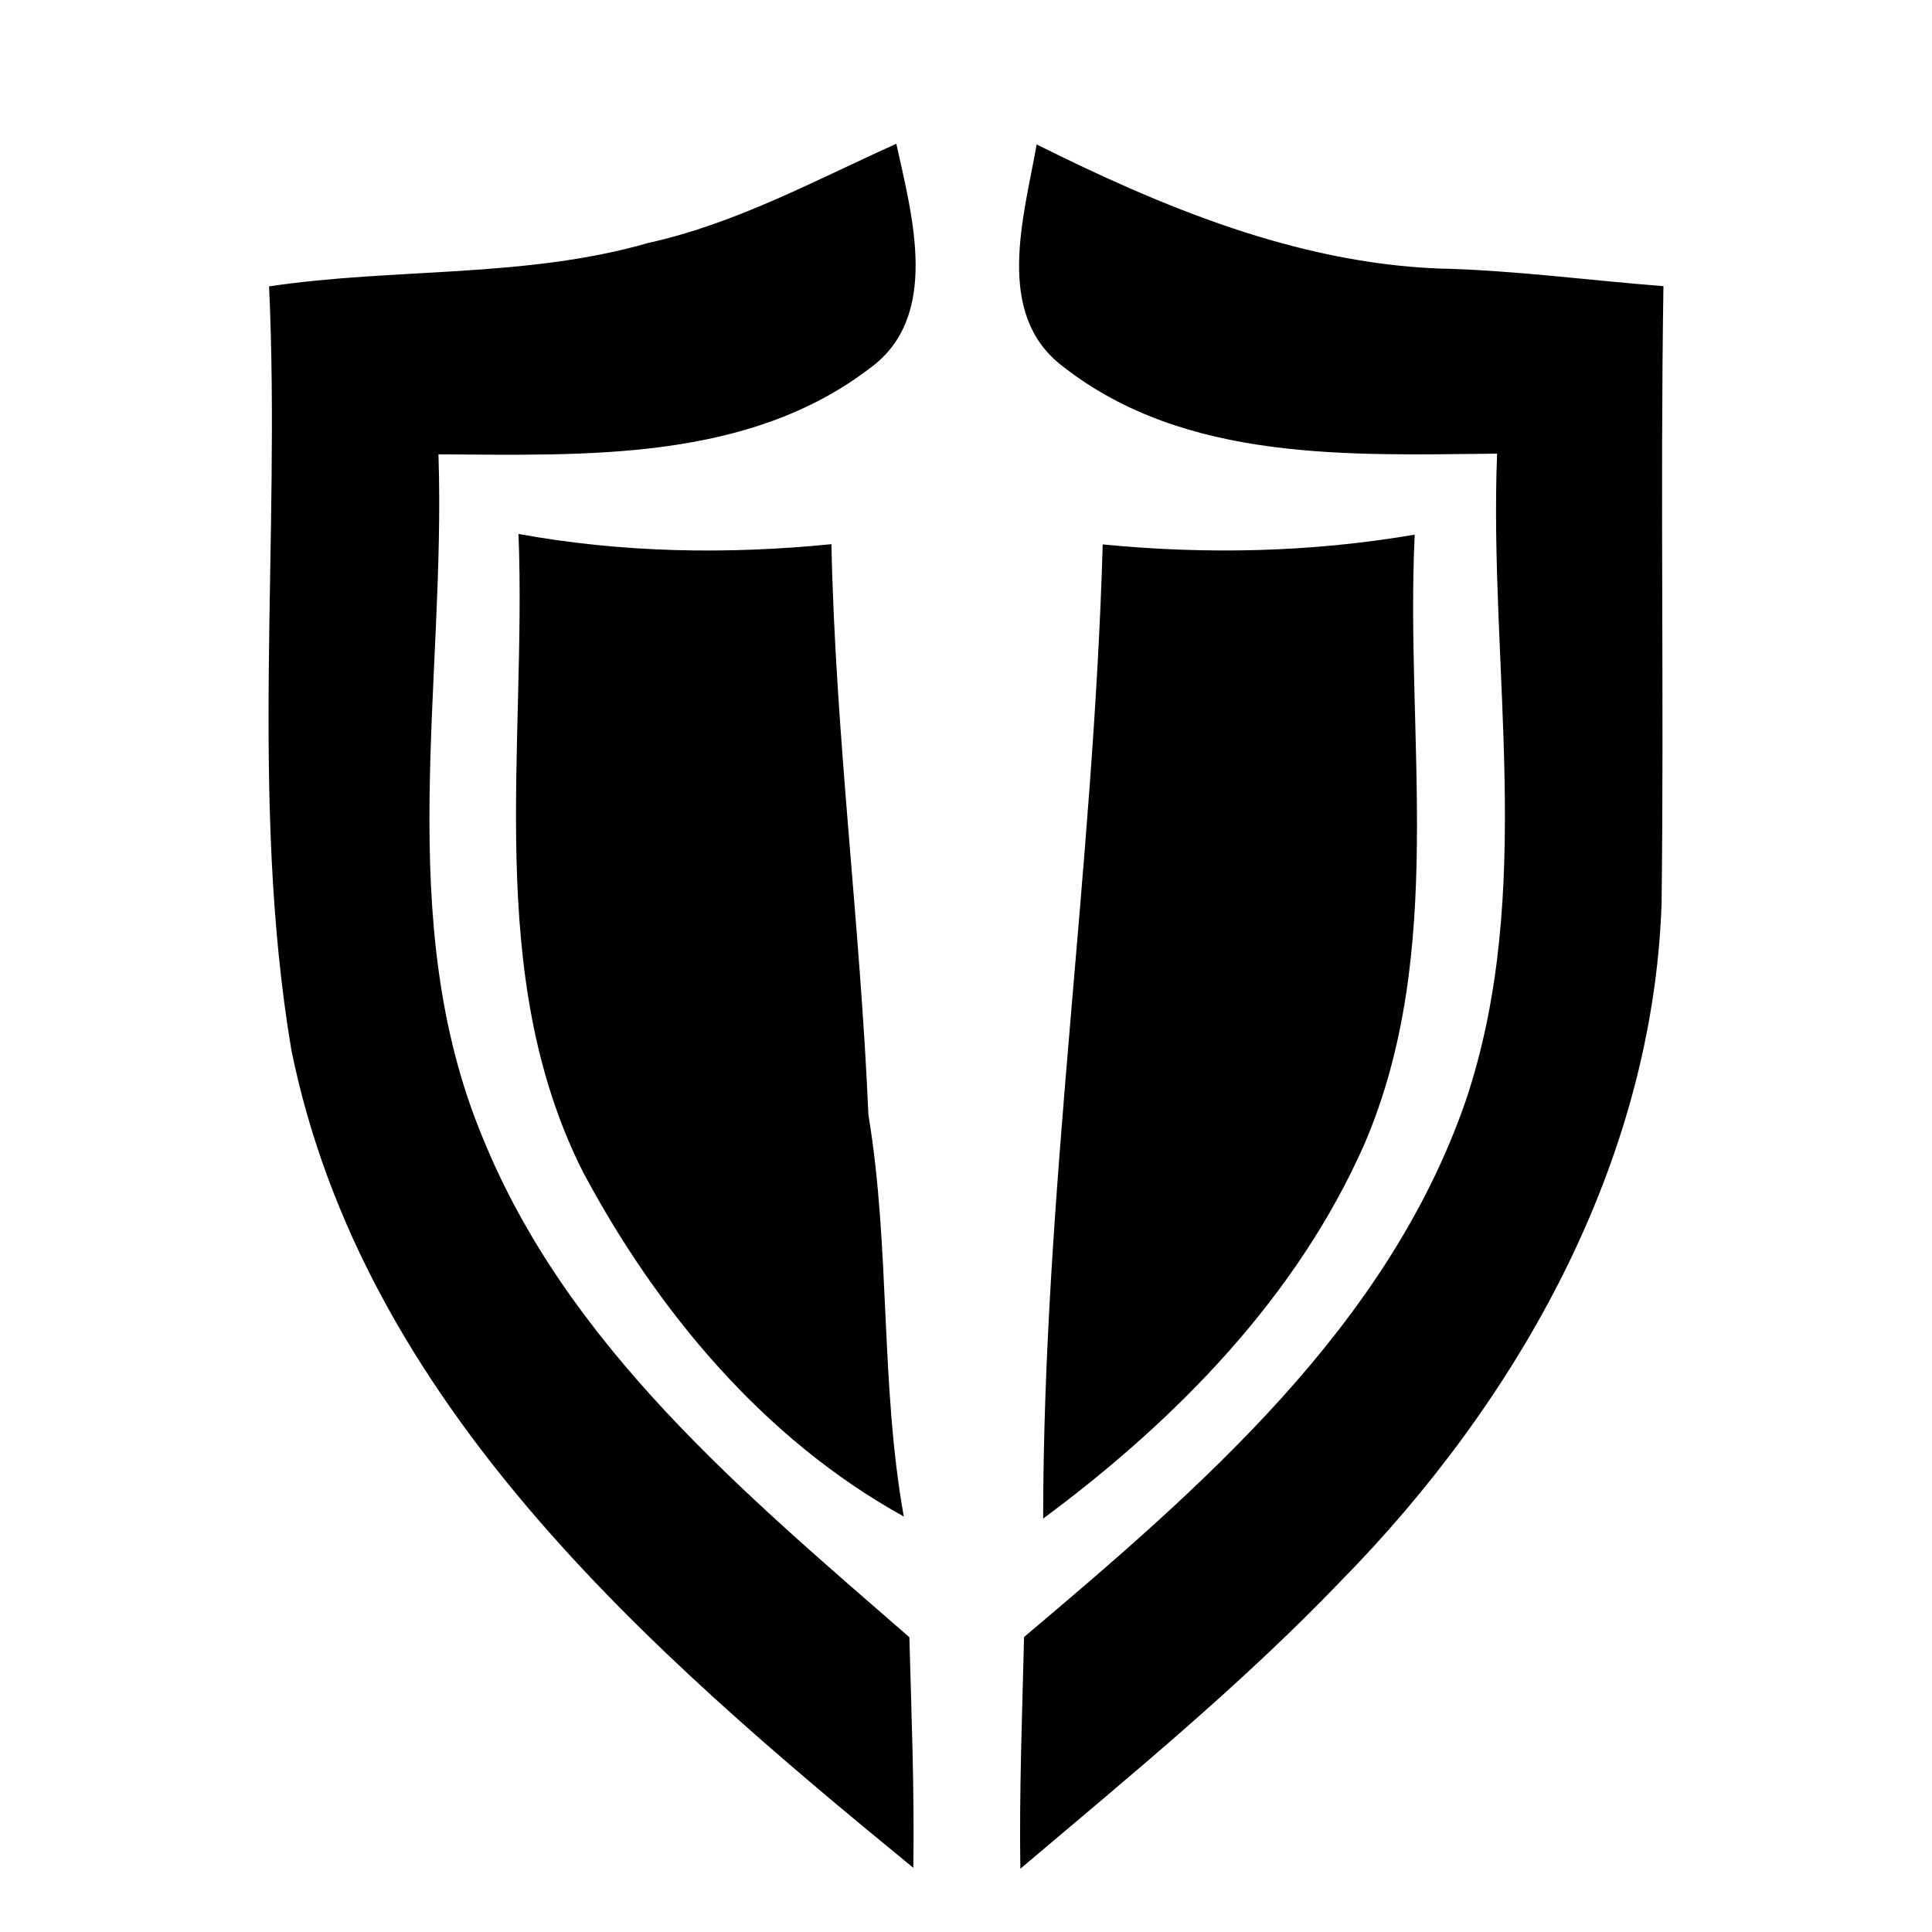 <?xml version="1.0"?>
<svg xmlns="http://www.w3.org/2000/svg" viewBox="0 0 744 1024" width="150" height="150"><path d="M203.742 128.727c46.368-10.236 88.296-33.174 131.334-52.534 8.386 38.352 23.554 91.748-14.058 119.002-65.112 49.698-151.066 45.998-228.632 45.628 4.07 120.482-24.418 246.758 23.308 361.814 44.764 110.618 138.608 188.8 226.288 265.134 1.11 40.696 2.712 81.39 2.096 122.208-140.83-115.302-291.524-246.266-329.63-433.338C-7.994 423.087 8.9 286.573 2.61 151.787c66.838-9.988 135.65-4.192 201.132-23.06zm205.694-52.164c-6.658 38.228-22.814 90.022 14.058 117.768 64.99 50.808 152.052 46.862 229.99 46.122-4.44 114.192 20.594 232.33-16.648 343.07C595.4 703.265 496.5 788.479 402.778 867.649c-.988 40.94-2.59 81.76-1.974 122.824 57.96-49.08 116.782-97.174 169.44-152.052 94.46-95.94 165.616-222.218 170.424-359.224 1.358-109.138-.74-218.396.988-327.534-39.956-3.082-79.664-8.508-119.866-9.372-75.224-3.206-145.762-32.556-212.354-65.728zM134.808 282.997c4.438 112.59-18.622 233.318 34.158 338.138 39.338 73.744 96.066 141.816 170.056 182.634-12.578-70.414-7.03-142.432-18.744-212.846-4.316-101.122-17.512-201.378-19.608-302.5-55.37 5.55-111.11 4.564-165.862-5.426zm309.65 5.55c-4.932 172.522-31.446 343.688-31.568 516.332 70.414-52.164 134.54-117.398 170.302-198.542 43.778-102.108 21.458-215.436 26.636-322.97-54.63 9.372-110.246 10.606-165.37 5.18z"/></svg>
